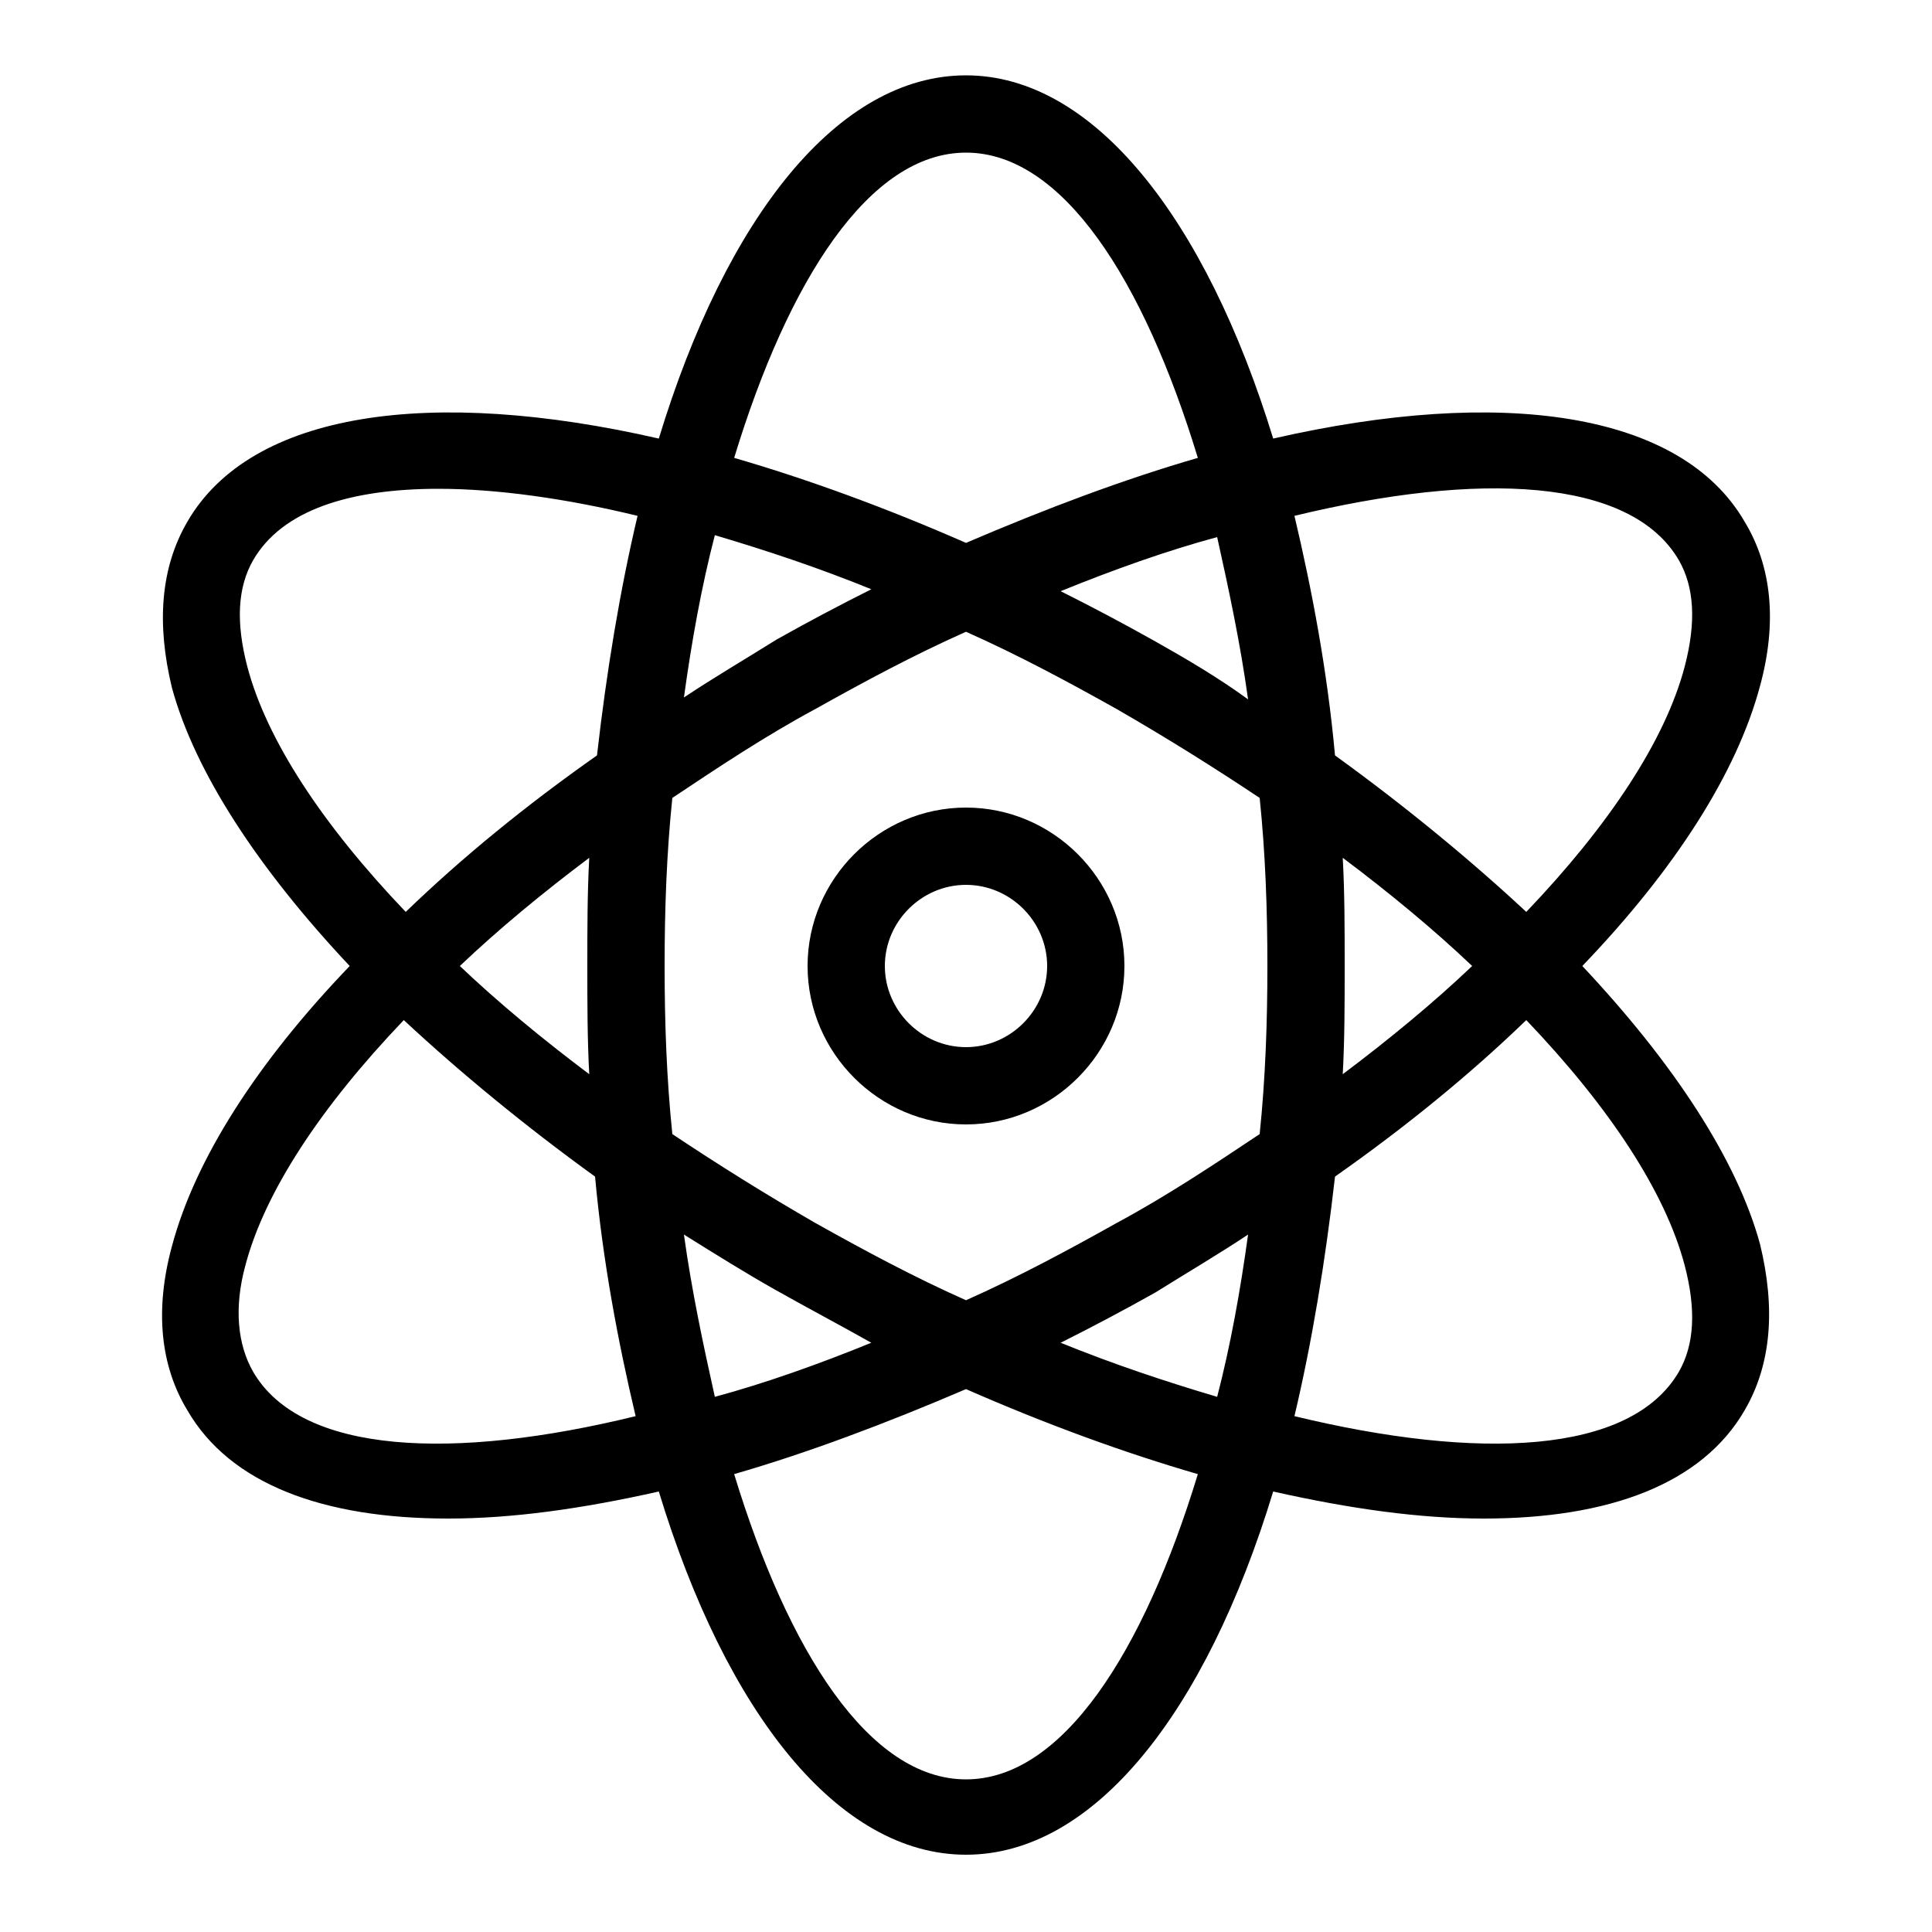 <svg xmlns="http://www.w3.org/2000/svg" xmlns:xlink="http://www.w3.org/1999/xlink" version="1.1" x="0px" y="0px" viewBox="0 0 100 100" style="enable-background:new 0 0 100 100;" xml:space="preserve"><g><path d="M90.3,27C87,21.3,77.7,20,65.9,22.7C62.4,11.3,56.6,3.9,50,3.9c-6.6,0-12.4,7.3-15.9,18.8C22.3,20,13,21.3,9.7,27   c-1.4,2.4-1.6,5.3-0.8,8.6C10.1,40,13.4,45,18.1,50c-4.8,5-8,10-9.2,14.5C8,67.8,8.3,70.7,9.7,73c2.2,3.8,7,5.6,13.5,5.6   c3.3,0,6.9-0.5,10.9-1.4c3.5,11.5,9.3,18.8,15.9,18.8c6.6,0,12.4-7.3,15.9-18.8c4,0.9,7.6,1.4,10.9,1.4c6.5,0,11.3-1.8,13.5-5.6   c1.4-2.4,1.6-5.3,0.8-8.6C89.9,60,86.6,55,81.9,50c4.8-5,8-10,9.2-14.5C92,32.2,91.7,29.3,90.3,27z M50,7.9c5,0,9.2,6.6,12,15.8   c-3.8,1.1-7.8,2.6-12,4.4c-4.1-1.8-8.2-3.3-12-4.4C40.8,14.5,45,7.9,50,7.9z M65.6,50c0,2.9-0.1,5.8-0.4,8.7   c-2.4,1.6-4.8,3.2-7.4,4.6c-2.5,1.4-5.1,2.8-7.8,4c-2.7-1.2-5.3-2.6-7.8-4c-2.6-1.5-5-3-7.4-4.6c-0.3-2.9-0.4-5.8-0.4-8.7   c0-2.9,0.1-5.8,0.4-8.7c2.4-1.6,4.8-3.2,7.4-4.6c2.5-1.4,5.1-2.8,7.8-4c2.7,1.2,5.3,2.6,7.8,4c2.6,1.5,5,3,7.4,4.6   C65.5,44.2,65.6,47.1,65.6,50z M69.5,44.4c2.4,1.8,4.7,3.7,6.7,5.6c-2,1.9-4.3,3.8-6.7,5.6c0.1-1.8,0.1-3.7,0.1-5.6   C69.6,48.1,69.6,46.2,69.5,44.4z M64.6,63.9c-0.4,2.9-0.9,5.7-1.6,8.4c-2.7-0.8-5.4-1.7-8.1-2.8c1.6-0.8,3.3-1.7,4.9-2.6   C61.4,65.9,63.1,64.9,64.6,63.9z M45.1,69.5c-2.7,1.1-5.5,2.1-8.1,2.8c-0.6-2.7-1.2-5.5-1.6-8.4c1.6,1,3.2,2,4.8,2.9   C41.8,67.7,43.5,68.6,45.1,69.5z M30.5,55.6c-2.4-1.8-4.7-3.7-6.7-5.6c2-1.9,4.3-3.8,6.7-5.6c-0.1,1.8-0.1,3.7-0.1,5.6   C30.4,51.9,30.4,53.8,30.5,55.6z M35.4,36.1c0.4-2.9,0.9-5.7,1.6-8.4c2.7,0.8,5.4,1.7,8.1,2.8c-1.6,0.8-3.3,1.7-4.9,2.6   C38.6,34.1,36.9,35.1,35.4,36.1z M59.8,33.2c-1.6-0.9-3.3-1.8-4.9-2.6c2.7-1.1,5.5-2.1,8.1-2.8c0.6,2.7,1.2,5.5,1.6,8.4   C63.1,35.1,61.4,34.1,59.8,33.2z M13.1,29c1.5-2.6,5-3.7,9.6-3.7c3,0,6.6,0.5,10.3,1.4c-0.9,3.8-1.6,8-2.1,12.4   c-3.7,2.6-7,5.3-9.9,8.1c-4.3-4.5-7.2-8.9-8.2-12.7C12.2,32.2,12.3,30.4,13.1,29z M13.1,71c-0.8-1.4-1-3.3-0.4-5.5   c1-3.8,3.9-8.2,8.2-12.7c2.9,2.7,6.3,5.5,9.9,8.1c0.4,4.4,1.2,8.6,2.1,12.4C23.5,75.6,15.6,75.3,13.1,71z M50,92.1   c-5,0-9.2-6.6-12-15.8c3.8-1.1,7.8-2.6,12-4.4c4.1,1.8,8.2,3.3,12,4.4C59.2,85.5,55,92.1,50,92.1z M86.9,71   c-2.5,4.3-10.4,4.6-19.9,2.3c0.9-3.8,1.6-8,2.1-12.4c3.7-2.6,7-5.3,9.9-8.1c4.3,4.5,7.2,8.9,8.2,12.7C87.8,67.8,87.7,69.6,86.9,71z    M87.2,34.5c-1,3.8-3.9,8.2-8.2,12.7c-2.9-2.7-6.3-5.5-9.9-8.1c-0.4-4.4-1.2-8.6-2.1-12.4c9.5-2.3,17.4-2,19.9,2.3   C87.7,30.4,87.8,32.2,87.2,34.5z"/><path d="M50,41.8c-4.5,0-8.2,3.7-8.2,8.2c0,4.5,3.7,8.2,8.2,8.2c4.5,0,8.2-3.7,8.2-8.2C58.2,45.5,54.5,41.8,50,41.8z M50,54.2   c-2.3,0-4.2-1.9-4.2-4.2c0-2.3,1.9-4.2,4.2-4.2c2.3,0,4.2,1.9,4.2,4.2C54.2,52.3,52.3,54.2,50,54.2z"/></g></svg>